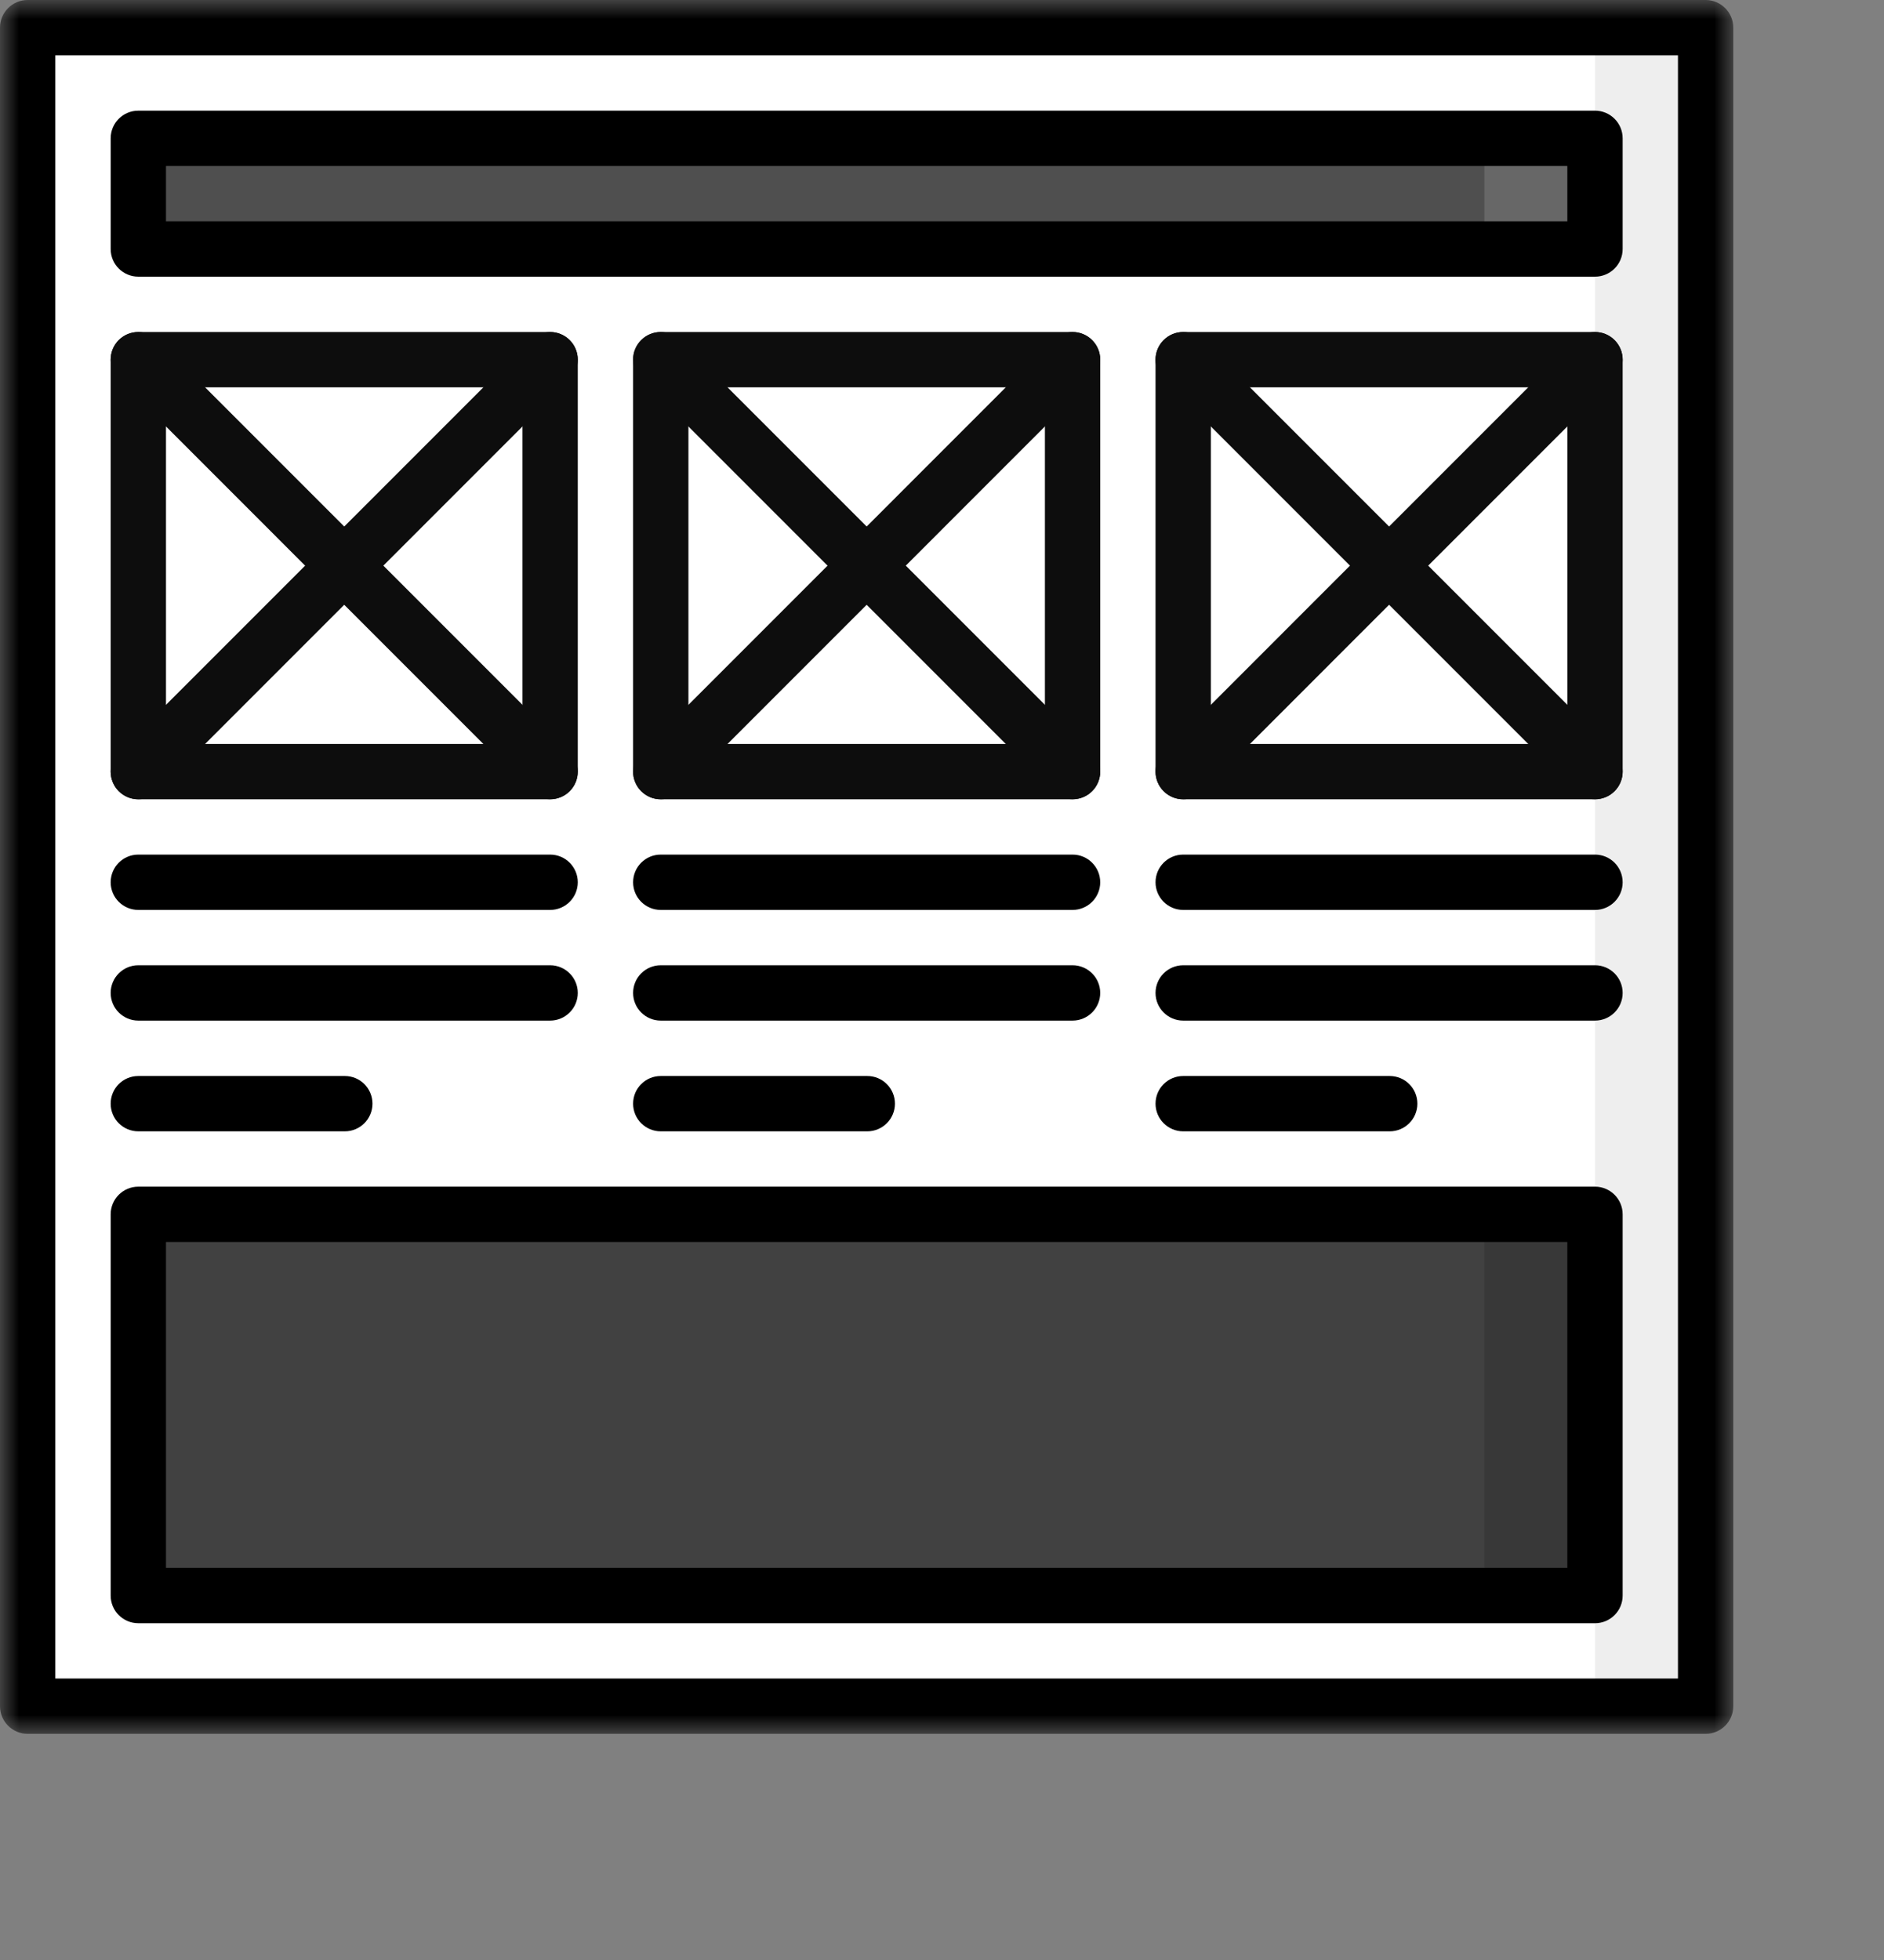 <svg width="50" height="52" viewBox="0 0 50 52" fill="none" xmlns="http://www.w3.org/2000/svg">
<rect x="0" y="0" width="50" height="52" fill="#808080" stroke="none"/>
<g clip-path="url(#clip0_1291_1205)">
<mask id="mask0_1291_1205" style="mask-type:luminance" maskUnits="userSpaceOnUse" x="0" y="0" width="46" height="46">
<path d="M46 0H0V46H46V0Z" fill="white"/>
</mask>
<g mask="url(#mask0_1291_1205)">
<path d="M45.266 0.733V45.265H42.33L35.478 22.999L42.33 0.733H45.266Z" fill="#EEEEEE"/>
<path d="M42.33 0.733H0.734V45.265H42.33V0.733Z" fill="white"/>
<path d="M42.33 3.671V6.607H39.394L36.77 5.139L39.394 3.671H42.33Z" fill="#676767"/>
<path d="M39.393 3.671H3.67V6.607H39.393V3.671Z" fill="#4F4F4F"/>
<path d="M42.33 32.216V42.33H39.394L36.77 37.273L39.394 32.216H42.33Z" fill="#383838"/>
<path d="M39.393 32.216H3.67V42.329H39.393V32.216Z" fill="#414141"/>
<path d="M28.465 21.205H17.536C17.13 21.205 16.802 20.877 16.802 20.471V9.542C16.802 9.137 17.13 8.808 17.536 8.808H28.465C28.87 8.808 29.199 9.137 29.199 9.542V20.471C29.199 20.877 28.87 21.205 28.465 21.205ZM18.27 19.737H27.731V10.276H18.27V19.737Z" fill="#0D0D0D"/>
<path d="M28.465 21.205C28.277 21.205 28.089 21.134 27.946 20.991L17.017 10.061C16.73 9.775 16.73 9.31 17.017 9.023C17.304 8.737 17.768 8.737 18.055 9.023L28.984 19.952C29.271 20.239 29.271 20.704 28.984 20.991C28.841 21.134 28.653 21.205 28.465 21.205Z" fill="#0D0D0D"/>
<path d="M17.536 21.206C17.348 21.206 17.16 21.134 17.017 20.991C16.73 20.704 16.73 20.239 17.017 19.953L27.946 9.023C28.233 8.737 28.697 8.737 28.984 9.023C29.271 9.31 29.271 9.775 28.984 10.061L18.055 20.991C17.912 21.134 17.724 21.206 17.536 21.206Z" fill="#0D0D0D"/>
<path d="M42.33 21.205H31.401C30.996 21.205 30.667 20.877 30.667 20.471V9.542C30.667 9.137 30.996 8.808 31.401 8.808H42.33C42.736 8.808 43.064 9.137 43.064 9.542V20.471C43.064 20.877 42.736 21.205 42.33 21.205ZM32.135 19.737H41.596V10.276H32.135V19.737Z" fill="#0D0D0D"/>
<path d="M42.33 21.205C42.142 21.205 41.955 21.134 41.811 20.991L30.882 10.061C30.595 9.775 30.595 9.31 30.882 9.023C31.169 8.737 31.634 8.737 31.92 9.023L42.849 19.952C43.136 20.239 43.136 20.704 42.849 20.991C42.706 21.134 42.518 21.205 42.33 21.205Z" fill="#0D0D0D"/>
<path d="M31.401 21.206C31.213 21.206 31.025 21.134 30.882 20.991C30.595 20.704 30.595 20.239 30.882 19.953L41.811 9.023C42.098 8.737 42.563 8.737 42.849 9.023C43.136 9.31 43.136 9.775 42.849 10.061L31.92 20.991C31.777 21.134 31.589 21.206 31.401 21.206Z" fill="#0D0D0D"/>
<path d="M14.6 21.205H3.671C3.265 21.205 2.937 20.877 2.937 20.471V9.542C2.937 9.137 3.265 8.808 3.671 8.808H14.6C15.005 8.808 15.334 9.137 15.334 9.542V20.471C15.334 20.877 15.005 21.205 14.6 21.205ZM4.405 19.737H13.866V10.276H4.405V19.737Z" fill="#0D0D0D"/>
<path d="M14.6 21.205C14.412 21.205 14.224 21.134 14.081 20.991L3.152 10.061C2.865 9.775 2.865 9.31 3.152 9.023C3.438 8.737 3.903 8.737 4.19 9.023L15.119 19.952C15.405 20.239 15.405 20.704 15.119 20.991C14.976 21.134 14.787 21.205 14.6 21.205Z" fill="#0D0D0D"/>
<path d="M3.671 21.206C3.483 21.206 3.295 21.134 3.152 20.991C2.865 20.704 2.865 20.239 3.152 19.953L14.081 9.023C14.367 8.737 14.832 8.737 15.119 9.023C15.405 9.31 15.405 9.775 15.119 10.061L4.19 20.991C4.046 21.134 3.859 21.206 3.671 21.206Z" fill="#0D0D0D"/>
<path d="M45.266 0H0.734C0.329 0 0 0.329 0 0.734V45.266C0 45.671 0.329 46 0.734 46H45.266C45.671 46 46 45.671 46 45.266V0.734C46 0.329 45.671 0 45.266 0ZM44.532 44.532H1.468V1.468H44.532V44.532Z" fill="black"/>
<path d="M3.671 7.34H42.33C42.736 7.34 43.064 7.012 43.064 6.606V3.67C43.064 3.265 42.736 2.936 42.33 2.936H3.671C3.265 2.936 2.937 3.265 2.937 3.67V6.606C2.937 7.012 3.265 7.34 3.671 7.34ZM4.405 4.404H41.596V5.872H4.405V4.404Z" fill="black"/>
<path d="M3.671 43.065H42.33C42.736 43.065 43.064 42.736 43.064 42.331V32.217C43.064 31.812 42.736 31.483 42.33 31.483H3.671C3.265 31.483 2.937 31.812 2.937 32.217V42.331C2.937 42.736 3.265 43.065 3.671 43.065ZM4.405 32.951H41.596V41.596H4.405V32.951Z" fill="black"/>
<path d="M28.465 22.673H17.536C17.13 22.673 16.802 23.002 16.802 23.407C16.802 23.812 17.13 24.141 17.536 24.141H28.465C28.87 24.141 29.199 23.812 29.199 23.407C29.199 23.002 28.87 22.673 28.465 22.673Z" fill="black"/>
<path d="M42.33 22.673H31.401C30.996 22.673 30.667 23.002 30.667 23.407C30.667 23.812 30.996 24.141 31.401 24.141H42.33C42.736 24.141 43.064 23.812 43.064 23.407C43.064 23.002 42.736 22.673 42.33 22.673Z" fill="black"/>
<path d="M3.671 24.141H14.6C15.005 24.141 15.334 23.812 15.334 23.407C15.334 23.002 15.005 22.673 14.6 22.673H3.671C3.265 22.673 2.937 23.002 2.937 23.407C2.937 23.812 3.265 24.141 3.671 24.141Z" fill="black"/>
<path d="M29.199 26.343C29.199 25.938 28.87 25.609 28.465 25.609H17.536C17.13 25.609 16.802 25.938 16.802 26.343C16.802 26.748 17.13 27.077 17.536 27.077H28.465C28.87 27.077 29.199 26.748 29.199 26.343Z" fill="black"/>
<path d="M43.064 26.343C43.064 25.938 42.736 25.609 42.33 25.609H31.401C30.996 25.609 30.667 25.938 30.667 26.343C30.667 26.748 30.996 27.077 31.401 27.077H42.33C42.736 27.077 43.064 26.748 43.064 26.343Z" fill="black"/>
<path d="M3.671 27.077H14.6C15.005 27.077 15.334 26.748 15.334 26.343C15.334 25.938 15.005 25.609 14.6 25.609H3.671C3.265 25.609 2.937 25.938 2.937 26.343C2.937 26.748 3.265 27.077 3.671 27.077Z" fill="black"/>
<path d="M17.536 28.547C17.13 28.547 16.802 28.875 16.802 29.281C16.802 29.686 17.13 30.015 17.536 30.015H23.017C23.422 30.015 23.751 29.686 23.751 29.281C23.751 28.875 23.422 28.547 23.017 28.547H17.536Z" fill="black"/>
<path d="M31.401 28.547C30.996 28.547 30.667 28.875 30.667 29.281C30.667 29.686 30.996 30.015 31.401 30.015H36.882C37.287 30.015 37.616 29.686 37.616 29.281C37.616 28.875 37.287 28.547 36.882 28.547H31.401Z" fill="black"/>
<path d="M3.671 30.015H9.151C9.557 30.015 9.885 29.686 9.885 29.281C9.885 28.875 9.557 28.547 9.151 28.547H3.671C3.265 28.547 2.937 28.875 2.937 29.281C2.937 29.686 3.265 30.015 3.671 30.015Z" fill="black"/>
</g>
</g>
<defs>
<clipPath id="clip0_1291_1205">
<rect width="46" height="46" fill="white"/>
</clipPath>
</defs>
</svg>
